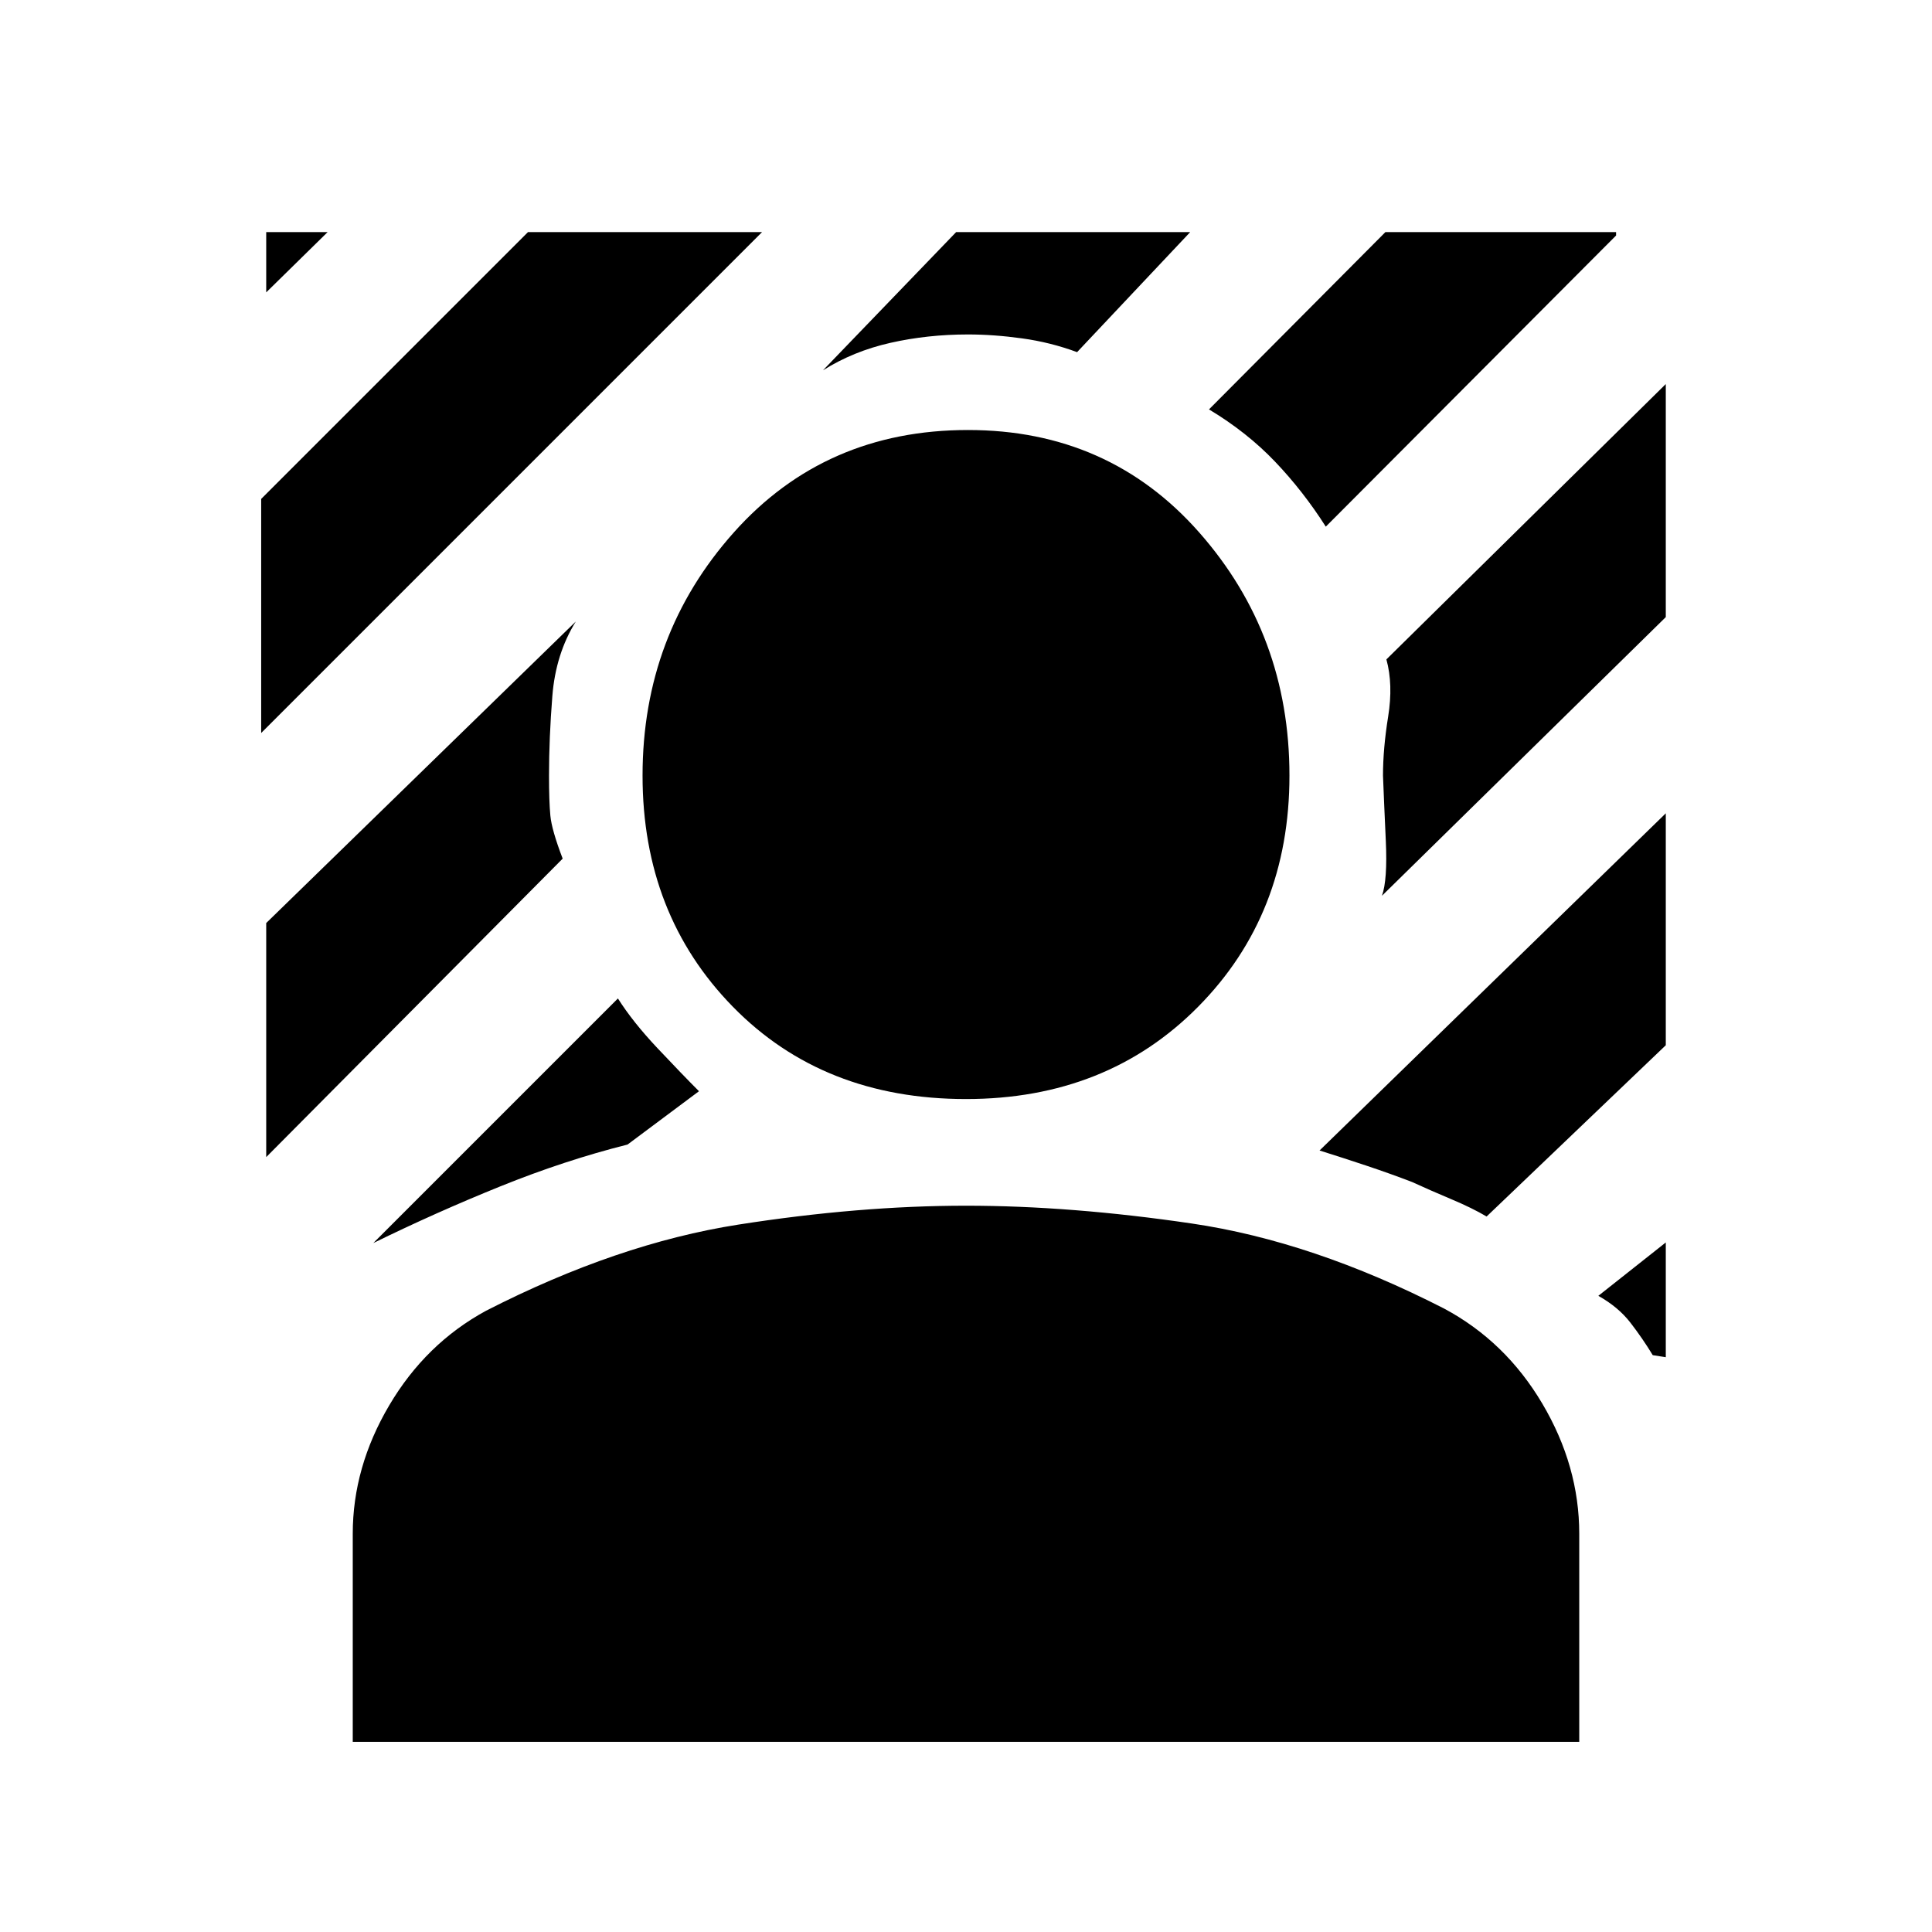 <svg xmlns="http://www.w3.org/2000/svg" height="20" viewBox="0 -960 960 960" width="20"><path d="M129.78-595.78v-116.31l132.59-132.59h116.3l-248.89 248.9Zm2.5-218.94v-29.96h30.52l-30.52 29.96Zm526.5 116.41q-11.19-17.58-25.14-32.22-13.94-14.65-32.9-26.04l87.67-88.11h114.61v1.7L658.78-698.31ZM185.5-342.33l121.54-121.54q7.37 11.67 19.68 24.73 12.3 13.05 20.6 21.36l-35.5 26.5q-31.28 7.87-63.24 20.79-31.97 12.92-63.08 28.16Zm501.18-172.56q2.82-7.85 1.92-27.33-.9-19.48-1.4-32.39 0-13.37 2.56-29.3 2.57-15.94-.87-28.44l138.83-136.82v115.8L686.68-514.89ZM408.94-776l66.17-68.68h116.3l-56.21 59.66q-13.22-4.9-27.32-6.84-14.1-1.95-26.88-1.95-20.11 0-38.53 4.16-18.43 4.15-33.53 13.65ZM132.28-385.04v-116.31l153.83-149.82q-10 16.1-11.65 37.03-1.66 20.92-1.66 39.53 0 12.78.67 19.88.66 7.1 6.12 21.38L132.28-385.04Zm688.96 98.41q-5.11-8.41-11.12-16.17-6.01-7.76-15.92-13.31l33.52-26.52v57.02l-6.48-1.02Zm-82.56-68.89q-7.07-4.2-17.48-8.58-10.42-4.38-19.55-8.57-10.76-4.13-22.48-8.05-11.73-3.91-23.49-7.61l172.04-167.54v115.24l-89.04 85.11ZM480-413.89q-70.98 0-115.85-45.87-44.87-45.87-44.87-114.85 0-69.98 45.37-120.85 45.37-50.87 116.35-50.87 69.98 0 114.85 50.87 44.87 50.87 44.87 120.85 0 68.98-45.37 114.85-45.37 45.87-115.35 45.87ZM175.28-94.5v-103.37q0-33.09 18.11-63.79 18.11-30.71 48.13-47.04 65.28-33.39 125.3-42.79 60.01-9.4 113.18-9.4 52.17 0 112.18 8.84 60.02 8.83 125.3 42.22 30.59 16.33 48.91 47.32 18.33 30.99 18.33 64.64V-94.5H175.28Z"/></svg>